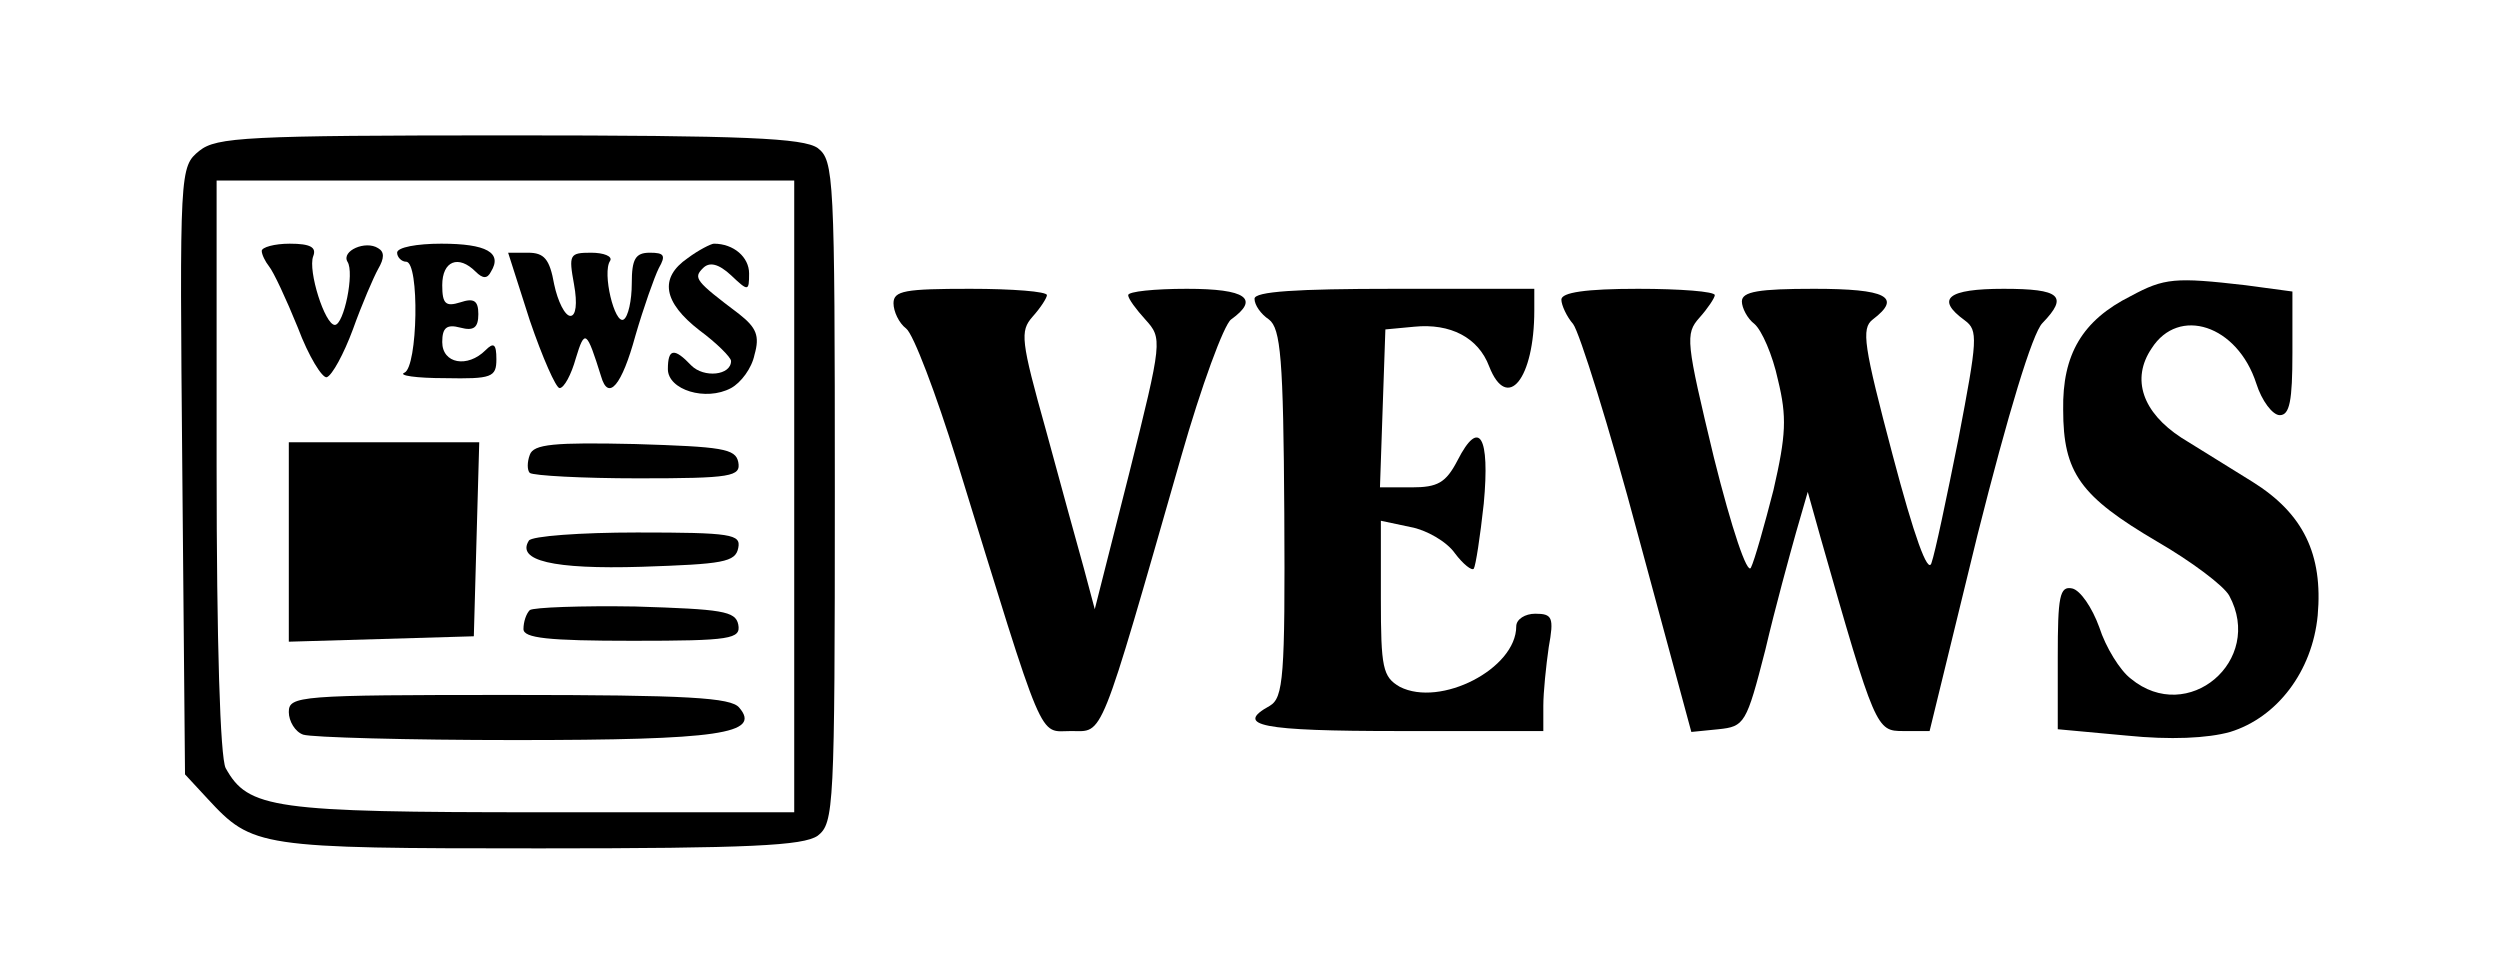 <?xml version="1.0" standalone="no"?>
<!DOCTYPE svg PUBLIC "-//W3C//DTD SVG 20010904//EN"
 "http://www.w3.org/TR/2001/REC-SVG-20010904/DTD/svg10.dtd">
<svg version="1.0" xmlns="http://www.w3.org/2000/svg"
 width="277pt" height="108pt" viewBox="0 0 277 108"
 preserveAspectRatio="xMidYMid meet">

<g transform="translate(0,108) scale(0.1,-0.1)"
fill="#000000" stroke="none">
<path d="M221 913 c-22 -18 -22 -20 -19 -355 l3 -336 25 -27 c50 -54 56 -55
368 -55 233 0 292 3 308 14 18 14 19 30 19 381 0 351 -1 367 -19 381 -16 11
-80 14 -342 14 -292 0 -324 -2 -343 -17z m659 -383 l0 -350 -280 0 c-298 0
-325 4 -350 49 -6 12 -10 138 -10 335 l0 316 320 0 320 0 0 -350z"/>
<path d="M290 802 c0 -4 4 -12 8 -17 5 -6 19 -36 32 -68 12 -32 27 -56 32 -55
6 2 19 26 29 53 10 28 23 58 28 67 7 12 7 19 0 23 -14 9 -41 -3 -34 -15 8 -12
-4 -70 -14 -70 -11 0 -30 60 -24 76 4 10 -3 14 -26 14 -17 0 -31 -4 -31 -8z"/>
<path d="M440 800 c0 -5 5 -10 10 -10 15 0 13 -117 -2 -123 -7 -3 13 -6 45 -6
52 -1 57 1 57 21 0 17 -3 19 -12 10 -20 -20 -48 -15 -48 9 0 16 5 20 20 16 15
-4 20 0 20 15 0 15 -5 18 -20 13 -16 -5 -20 -2 -20 19 0 27 18 34 37 15 8 -8
13 -8 17 0 13 21 -5 31 -55 31 -27 0 -49 -4 -49 -10z"/>
<path d="M762 794 c-32 -22 -27 -49 13 -80 19 -14 35 -30 35 -34 0 -16 -30
-19 -44 -5 -19 20 -26 19 -26 -4 0 -23 42 -36 70 -21 11 6 23 22 26 37 6 21 2
30 -17 45 -49 37 -51 40 -40 51 7 7 17 5 31 -8 19 -18 20 -18 20 2 0 18 -17
33 -39 33 -3 0 -17 -7 -29 -16z"/>
<path d="M587 725 c14 -41 29 -75 33 -75 5 0 13 15 18 33 10 33 12 31 28 -20
8 -28 23 -10 38 45 9 31 21 65 26 75 8 14 6 17 -10 17 -16 0 -20 -7 -20 -34 0
-19 -4 -37 -9 -40 -10 -6 -24 52 -15 65 3 5 -7 9 -21 9 -24 0 -25 -2 -19 -35
4 -22 2 -35 -4 -35 -6 0 -14 16 -18 35 -5 28 -11 35 -29 35 l-22 0 24 -75z"/>
<path d="M320 480 l0 -111 103 3 102 3 3 108 3 107 -106 0 -105 0 0 -110z"/>
<path d="M587 576 c-3 -8 -3 -17 0 -20 4 -3 58 -6 120 -6 104 0 114 2 111 18
-3 15 -18 17 -114 20 -90 2 -113 0 -117 -12z"/>
<path d="M586 481 c-14 -22 26 -32 125 -29 90 3 104 5 107 21 3 15 -7 17 -112
17 -63 0 -117 -4 -120 -9z"/>
<path d="M587 404 c-4 -4 -7 -13 -7 -21 0 -10 27 -13 121 -13 109 0 120 2 117
18 -3 15 -18 17 -114 20 -60 1 -113 -1 -117 -4z"/>
<path d="M320 291 c0 -10 7 -22 16 -25 9 -3 115 -6 235 -6 226 0 273 7 248 36
-9 11 -56 14 -255 14 -233 0 -244 -1 -244 -19z"/>
<path d="M2361 752 c-54 -27 -76 -65 -75 -126 0 -70 19 -96 104 -146 38 -22
74 -49 80 -60 39 -72 -46 -144 -109 -92 -12 9 -28 35 -35 57 -8 22 -21 41 -30
43 -14 3 -16 -9 -16 -76 l0 -80 76 -7 c49 -5 90 -3 115 4 52 16 91 67 97 129
6 68 -16 113 -72 148 -26 16 -61 38 -79 49 -43 28 -56 65 -33 99 30 47 95 26
116 -39 6 -19 18 -35 26 -35 11 0 14 16 14 69 l0 68 -52 7 c-78 9 -90 8 -127
-12z"/>
<path d="M990 744 c0 -9 6 -22 14 -28 8 -6 33 -72 56 -146 99 -321 90 -300
127 -300 36 0 30 -16 122 305 22 77 47 145 55 151 32 23 17 34 -49 34 -36 0
-65 -3 -65 -7 0 -4 9 -16 19 -27 19 -21 19 -23 -18 -171 l-38 -150 -12 45 c-7
25 -26 94 -42 153 -28 100 -29 110 -15 126 9 10 16 21 16 24 0 4 -38 7 -85 7
-72 0 -85 -2 -85 -16z"/>
<path d="M1390 749 c0 -7 7 -17 16 -23 13 -10 16 -43 17 -215 1 -181 -1 -204
-16 -213 -40 -22 -10 -28 143 -28 l160 0 0 28 c0 15 3 44 6 65 6 33 4 37 -15
37 -11 0 -21 -6 -21 -14 0 -47 -84 -90 -129 -67 -19 11 -21 21 -21 98 l0 86
33 -7 c17 -3 40 -16 49 -29 9 -12 19 -20 21 -17 2 3 7 35 11 72 7 75 -5 95
-29 48 -13 -25 -22 -30 -51 -30 l-35 0 3 88 3 87 32 3 c40 4 71 -12 83 -44 20
-51 50 -14 50 62 l0 24 -155 0 c-109 0 -155 -3 -155 -11z"/>
<path d="M1730 748 c0 -6 6 -19 13 -27 7 -9 40 -114 72 -234 l59 -218 30 3
c29 3 31 6 52 88 11 47 27 105 34 130 l13 45 14 -50 c61 -214 62 -215 92 -215
l29 0 53 217 c34 135 61 224 72 235 29 30 20 38 -43 38 -62 0 -76 -11 -43 -35
15 -11 14 -21 -7 -131 -13 -65 -26 -127 -30 -138 -4 -12 -19 29 -43 120 -32
121 -35 140 -22 150 33 25 15 34 -65 34 -61 0 -80 -3 -80 -14 0 -7 6 -19 14
-25 8 -7 20 -34 26 -62 10 -41 9 -61 -5 -122 -10 -39 -21 -78 -25 -86 -4 -8
-21 42 -41 122 -31 129 -32 137 -16 155 9 10 17 22 17 25 0 4 -38 7 -85 7 -58
0 -85 -4 -85 -12z"/>
</g>
</svg>
